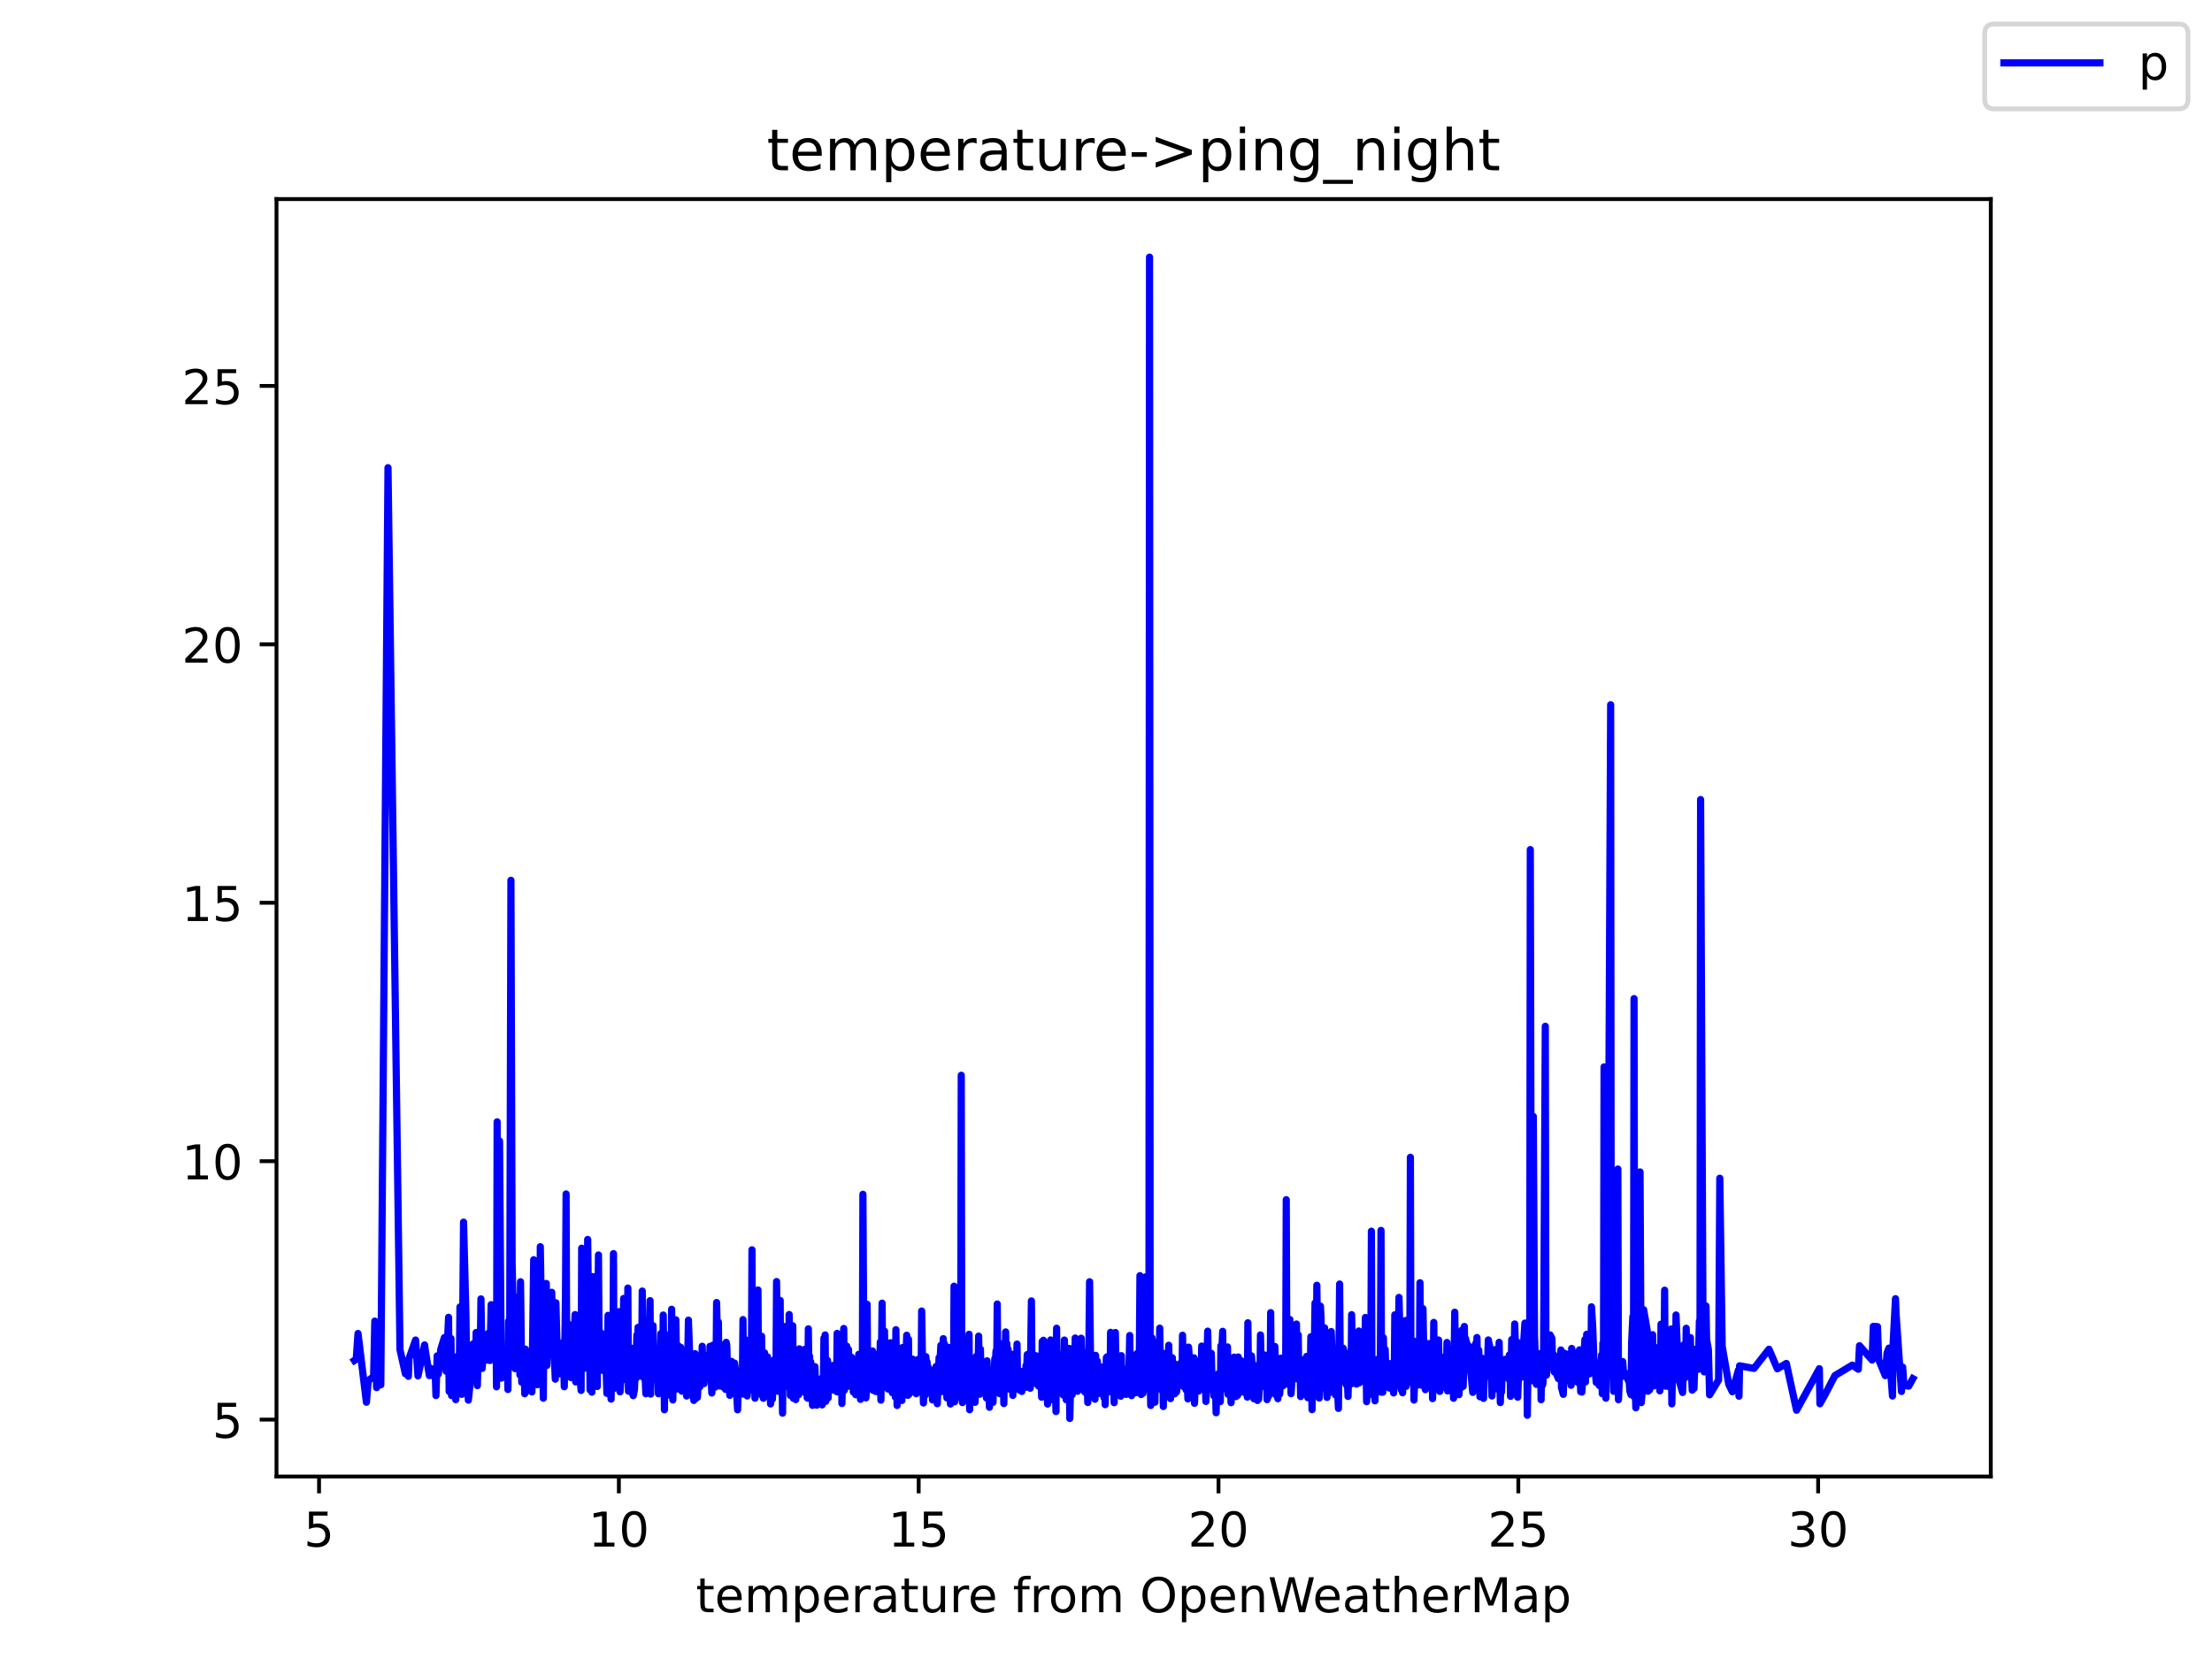 <?xml version="1.0" encoding="utf-8" standalone="no"?>
<!DOCTYPE svg PUBLIC "-//W3C//DTD SVG 1.1//EN"
  "http://www.w3.org/Graphics/SVG/1.1/DTD/svg11.dtd">
<!-- Created with matplotlib (https://matplotlib.org/) -->
<svg height="345.6pt" version="1.1" viewBox="0 0 460.8 345.6" width="460.8pt" xmlns="http://www.w3.org/2000/svg" xmlns:xlink="http://www.w3.org/1999/xlink">
 <defs>
  <style type="text/css">*{stroke-linecap:butt;stroke-linejoin:round;}</style>
 </defs>
 <g id="figure_1">
  <g id="patch_1">
   <path d="M 0 345.6 
L 460.8 345.6 
L 460.8 0 
L 0 0 
z
" style="fill:#ffffff;"/>
  </g>
  <g id="axes_1">
   <g id="patch_2">
    <path d="M 57.6 307.584 
L 414.72 307.584 
L 414.72 41.472 
L 57.6 41.472 
z
" style="fill:#ffffff;"/>
   </g>
   <g id="matplotlib.axis_1">
    <g id="xtick_1">
     <g id="line2d_1">
      <defs>
       <path d="M 0 0 
L 0 3.5 
" id="m937e141718" style="stroke:#000000;stroke-width:0.8;"/>
      </defs>
      <g>
       <use style="stroke:#000000;stroke-width:0.8;" x="66.463" xlink:href="#m937e141718" y="307.584"/>
      </g>
     </g>
     <g id="text_1">
      <!-- 5 -->
      <g transform="translate(63.281 322.182)scale(0.1 -0.1)">
       <defs>
        <path d="M 10.797 72.906 
L 49.516 72.906 
L 49.516 64.594 
L 19.828 64.594 
L 19.828 46.734 
Q 21.969 47.469 24.109 47.828 
Q 26.266 48.188 28.422 48.188 
Q 40.625 48.188 47.75 41.5 
Q 54.891 34.812 54.891 23.391 
Q 54.891 11.625 47.562 5.094 
Q 40.234 -1.422 26.906 -1.422 
Q 22.312 -1.422 17.547 -0.641 
Q 12.797 0.141 7.719 1.703 
L 7.719 11.625 
Q 12.109 9.234 16.797 8.062 
Q 21.484 6.891 26.703 6.891 
Q 35.156 6.891 40.078 11.328 
Q 45.016 15.766 45.016 23.391 
Q 45.016 31 40.078 35.438 
Q 35.156 39.891 26.703 39.891 
Q 22.75 39.891 18.812 39.016 
Q 14.891 38.141 10.797 36.281 
z
" id="DejaVuSans-53"/>
       </defs>
       <use xlink:href="#DejaVuSans-53"/>
      </g>
     </g>
    </g>
    <g id="xtick_2">
     <g id="line2d_2">
      <g>
       <use style="stroke:#000000;stroke-width:0.8;" x="128.92" xlink:href="#m937e141718" y="307.584"/>
      </g>
     </g>
     <g id="text_2">
      <!-- 10 -->
      <g transform="translate(122.558 322.182)scale(0.1 -0.1)">
       <defs>
        <path d="M 12.406 8.297 
L 28.516 8.297 
L 28.516 63.922 
L 10.984 60.406 
L 10.984 69.391 
L 28.422 72.906 
L 38.281 72.906 
L 38.281 8.297 
L 54.391 8.297 
L 54.391 0 
L 12.406 0 
z
" id="DejaVuSans-49"/>
        <path d="M 31.781 66.406 
Q 24.172 66.406 20.328 58.906 
Q 16.5 51.422 16.5 36.375 
Q 16.5 21.391 20.328 13.891 
Q 24.172 6.391 31.781 6.391 
Q 39.453 6.391 43.281 13.891 
Q 47.125 21.391 47.125 36.375 
Q 47.125 51.422 43.281 58.906 
Q 39.453 66.406 31.781 66.406 
z
M 31.781 74.219 
Q 44.047 74.219 50.516 64.516 
Q 56.984 54.828 56.984 36.375 
Q 56.984 17.969 50.516 8.266 
Q 44.047 -1.422 31.781 -1.422 
Q 19.531 -1.422 13.062 8.266 
Q 6.594 17.969 6.594 36.375 
Q 6.594 54.828 13.062 64.516 
Q 19.531 74.219 31.781 74.219 
z
" id="DejaVuSans-48"/>
       </defs>
       <use xlink:href="#DejaVuSans-49"/>
       <use x="63.623" xlink:href="#DejaVuSans-48"/>
      </g>
     </g>
    </g>
    <g id="xtick_3">
     <g id="line2d_3">
      <g>
       <use style="stroke:#000000;stroke-width:0.8;" x="191.378" xlink:href="#m937e141718" y="307.584"/>
      </g>
     </g>
     <g id="text_3">
      <!-- 15 -->
      <g transform="translate(185.015 322.182)scale(0.1 -0.1)">
       <use xlink:href="#DejaVuSans-49"/>
       <use x="63.623" xlink:href="#DejaVuSans-53"/>
      </g>
     </g>
    </g>
    <g id="xtick_4">
     <g id="line2d_4">
      <g>
       <use style="stroke:#000000;stroke-width:0.8;" x="253.835" xlink:href="#m937e141718" y="307.584"/>
      </g>
     </g>
     <g id="text_4">
      <!-- 20 -->
      <g transform="translate(247.473 322.182)scale(0.1 -0.1)">
       <defs>
        <path d="M 19.188 8.297 
L 53.609 8.297 
L 53.609 0 
L 7.328 0 
L 7.328 8.297 
Q 12.938 14.109 22.625 23.891 
Q 32.328 33.688 34.812 36.531 
Q 39.547 41.844 41.422 45.531 
Q 43.312 49.219 43.312 52.781 
Q 43.312 58.594 39.234 62.25 
Q 35.156 65.922 28.609 65.922 
Q 23.969 65.922 18.812 64.312 
Q 13.672 62.703 7.812 59.422 
L 7.812 69.391 
Q 13.766 71.781 18.938 73 
Q 24.125 74.219 28.422 74.219 
Q 39.75 74.219 46.484 68.547 
Q 53.219 62.891 53.219 53.422 
Q 53.219 48.922 51.531 44.891 
Q 49.859 40.875 45.406 35.406 
Q 44.188 33.984 37.641 27.219 
Q 31.109 20.453 19.188 8.297 
z
" id="DejaVuSans-50"/>
       </defs>
       <use xlink:href="#DejaVuSans-50"/>
       <use x="63.623" xlink:href="#DejaVuSans-48"/>
      </g>
     </g>
    </g>
    <g id="xtick_5">
     <g id="line2d_5">
      <g>
       <use style="stroke:#000000;stroke-width:0.8;" x="316.293" xlink:href="#m937e141718" y="307.584"/>
      </g>
     </g>
     <g id="text_5">
      <!-- 25 -->
      <g transform="translate(309.931 322.182)scale(0.1 -0.1)">
       <use xlink:href="#DejaVuSans-50"/>
       <use x="63.623" xlink:href="#DejaVuSans-53"/>
      </g>
     </g>
    </g>
    <g id="xtick_6">
     <g id="line2d_6">
      <g>
       <use style="stroke:#000000;stroke-width:0.8;" x="378.751" xlink:href="#m937e141718" y="307.584"/>
      </g>
     </g>
     <g id="text_6">
      <!-- 30 -->
      <g transform="translate(372.388 322.182)scale(0.1 -0.1)">
       <defs>
        <path d="M 40.578 39.312 
Q 47.656 37.797 51.625 33 
Q 55.609 28.219 55.609 21.188 
Q 55.609 10.406 48.188 4.484 
Q 40.766 -1.422 27.094 -1.422 
Q 22.516 -1.422 17.656 -0.516 
Q 12.797 0.391 7.625 2.203 
L 7.625 11.719 
Q 11.719 9.328 16.594 8.109 
Q 21.484 6.891 26.812 6.891 
Q 36.078 6.891 40.938 10.547 
Q 45.797 14.203 45.797 21.188 
Q 45.797 27.641 41.281 31.266 
Q 36.766 34.906 28.719 34.906 
L 20.219 34.906 
L 20.219 43.016 
L 29.109 43.016 
Q 36.375 43.016 40.234 45.922 
Q 44.094 48.828 44.094 54.297 
Q 44.094 59.906 40.109 62.906 
Q 36.141 65.922 28.719 65.922 
Q 24.656 65.922 20.016 65.031 
Q 15.375 64.156 9.812 62.312 
L 9.812 71.094 
Q 15.438 72.656 20.344 73.438 
Q 25.25 74.219 29.594 74.219 
Q 40.828 74.219 47.359 69.109 
Q 53.906 64.016 53.906 55.328 
Q 53.906 49.266 50.438 45.094 
Q 46.969 40.922 40.578 39.312 
z
" id="DejaVuSans-51"/>
       </defs>
       <use xlink:href="#DejaVuSans-51"/>
       <use x="63.623" xlink:href="#DejaVuSans-48"/>
      </g>
     </g>
    </g>
    <g id="text_7">
     <!-- temperature from OpenWeatherMap -->
     <g transform="translate(144.964 335.861)scale(0.1 -0.1)">
      <defs>
       <path d="M 18.312 70.219 
L 18.312 54.688 
L 36.812 54.688 
L 36.812 47.703 
L 18.312 47.703 
L 18.312 18.016 
Q 18.312 11.328 20.141 9.422 
Q 21.969 7.516 27.594 7.516 
L 36.812 7.516 
L 36.812 0 
L 27.594 0 
Q 17.188 0 13.234 3.875 
Q 9.281 7.766 9.281 18.016 
L 9.281 47.703 
L 2.688 47.703 
L 2.688 54.688 
L 9.281 54.688 
L 9.281 70.219 
z
" id="DejaVuSans-116"/>
       <path d="M 56.203 29.594 
L 56.203 25.203 
L 14.891 25.203 
Q 15.484 15.922 20.484 11.062 
Q 25.484 6.203 34.422 6.203 
Q 39.594 6.203 44.453 7.469 
Q 49.312 8.734 54.109 11.281 
L 54.109 2.781 
Q 49.266 0.734 44.188 -0.344 
Q 39.109 -1.422 33.891 -1.422 
Q 20.797 -1.422 13.156 6.188 
Q 5.516 13.812 5.516 26.812 
Q 5.516 40.234 12.766 48.109 
Q 20.016 56 32.328 56 
Q 43.359 56 49.781 48.891 
Q 56.203 41.797 56.203 29.594 
z
M 47.219 32.234 
Q 47.125 39.594 43.094 43.984 
Q 39.062 48.391 32.422 48.391 
Q 24.906 48.391 20.391 44.141 
Q 15.875 39.891 15.188 32.172 
z
" id="DejaVuSans-101"/>
       <path d="M 52 44.188 
Q 55.375 50.25 60.062 53.125 
Q 64.75 56 71.094 56 
Q 79.641 56 84.281 50.016 
Q 88.922 44.047 88.922 33.016 
L 88.922 0 
L 79.891 0 
L 79.891 32.719 
Q 79.891 40.578 77.094 44.375 
Q 74.312 48.188 68.609 48.188 
Q 61.625 48.188 57.562 43.547 
Q 53.516 38.922 53.516 30.906 
L 53.516 0 
L 44.484 0 
L 44.484 32.719 
Q 44.484 40.625 41.703 44.406 
Q 38.922 48.188 33.109 48.188 
Q 26.219 48.188 22.156 43.531 
Q 18.109 38.875 18.109 30.906 
L 18.109 0 
L 9.078 0 
L 9.078 54.688 
L 18.109 54.688 
L 18.109 46.188 
Q 21.188 51.219 25.484 53.609 
Q 29.781 56 35.688 56 
Q 41.656 56 45.828 52.969 
Q 50 49.953 52 44.188 
z
" id="DejaVuSans-109"/>
       <path d="M 18.109 8.203 
L 18.109 -20.797 
L 9.078 -20.797 
L 9.078 54.688 
L 18.109 54.688 
L 18.109 46.391 
Q 20.953 51.266 25.266 53.625 
Q 29.594 56 35.594 56 
Q 45.562 56 51.781 48.094 
Q 58.016 40.188 58.016 27.297 
Q 58.016 14.406 51.781 6.484 
Q 45.562 -1.422 35.594 -1.422 
Q 29.594 -1.422 25.266 0.953 
Q 20.953 3.328 18.109 8.203 
z
M 48.688 27.297 
Q 48.688 37.203 44.609 42.844 
Q 40.531 48.484 33.406 48.484 
Q 26.266 48.484 22.188 42.844 
Q 18.109 37.203 18.109 27.297 
Q 18.109 17.391 22.188 11.75 
Q 26.266 6.109 33.406 6.109 
Q 40.531 6.109 44.609 11.75 
Q 48.688 17.391 48.688 27.297 
z
" id="DejaVuSans-112"/>
       <path d="M 41.109 46.297 
Q 39.594 47.172 37.812 47.578 
Q 36.031 48 33.891 48 
Q 26.266 48 22.188 43.047 
Q 18.109 38.094 18.109 28.812 
L 18.109 0 
L 9.078 0 
L 9.078 54.688 
L 18.109 54.688 
L 18.109 46.188 
Q 20.953 51.172 25.484 53.578 
Q 30.031 56 36.531 56 
Q 37.453 56 38.578 55.875 
Q 39.703 55.766 41.062 55.516 
z
" id="DejaVuSans-114"/>
       <path d="M 34.281 27.484 
Q 23.391 27.484 19.188 25 
Q 14.984 22.516 14.984 16.5 
Q 14.984 11.719 18.141 8.906 
Q 21.297 6.109 26.703 6.109 
Q 34.188 6.109 38.703 11.406 
Q 43.219 16.703 43.219 25.484 
L 43.219 27.484 
z
M 52.203 31.203 
L 52.203 0 
L 43.219 0 
L 43.219 8.297 
Q 40.141 3.328 35.547 0.953 
Q 30.953 -1.422 24.312 -1.422 
Q 15.922 -1.422 10.953 3.297 
Q 6 8.016 6 15.922 
Q 6 25.141 12.172 29.828 
Q 18.359 34.516 30.609 34.516 
L 43.219 34.516 
L 43.219 35.406 
Q 43.219 41.609 39.141 45 
Q 35.062 48.391 27.688 48.391 
Q 23 48.391 18.547 47.266 
Q 14.109 46.141 10.016 43.891 
L 10.016 52.203 
Q 14.938 54.109 19.578 55.047 
Q 24.219 56 28.609 56 
Q 40.484 56 46.344 49.844 
Q 52.203 43.703 52.203 31.203 
z
" id="DejaVuSans-97"/>
       <path d="M 8.5 21.578 
L 8.5 54.688 
L 17.484 54.688 
L 17.484 21.922 
Q 17.484 14.156 20.5 10.266 
Q 23.531 6.391 29.594 6.391 
Q 36.859 6.391 41.078 11.031 
Q 45.312 15.672 45.312 23.688 
L 45.312 54.688 
L 54.297 54.688 
L 54.297 0 
L 45.312 0 
L 45.312 8.406 
Q 42.047 3.422 37.719 1 
Q 33.406 -1.422 27.688 -1.422 
Q 18.266 -1.422 13.375 4.438 
Q 8.5 10.297 8.5 21.578 
z
M 31.109 56 
z
" id="DejaVuSans-117"/>
       <path id="DejaVuSans-32"/>
       <path d="M 37.109 75.984 
L 37.109 68.5 
L 28.516 68.5 
Q 23.688 68.5 21.797 66.547 
Q 19.922 64.594 19.922 59.516 
L 19.922 54.688 
L 34.719 54.688 
L 34.719 47.703 
L 19.922 47.703 
L 19.922 0 
L 10.891 0 
L 10.891 47.703 
L 2.297 47.703 
L 2.297 54.688 
L 10.891 54.688 
L 10.891 58.5 
Q 10.891 67.625 15.141 71.797 
Q 19.391 75.984 28.609 75.984 
z
" id="DejaVuSans-102"/>
       <path d="M 30.609 48.391 
Q 23.391 48.391 19.188 42.75 
Q 14.984 37.109 14.984 27.297 
Q 14.984 17.484 19.156 11.844 
Q 23.344 6.203 30.609 6.203 
Q 37.797 6.203 41.984 11.859 
Q 46.188 17.531 46.188 27.297 
Q 46.188 37.016 41.984 42.703 
Q 37.797 48.391 30.609 48.391 
z
M 30.609 56 
Q 42.328 56 49.016 48.375 
Q 55.719 40.766 55.719 27.297 
Q 55.719 13.875 49.016 6.219 
Q 42.328 -1.422 30.609 -1.422 
Q 18.844 -1.422 12.172 6.219 
Q 5.516 13.875 5.516 27.297 
Q 5.516 40.766 12.172 48.375 
Q 18.844 56 30.609 56 
z
" id="DejaVuSans-111"/>
       <path d="M 39.406 66.219 
Q 28.656 66.219 22.328 58.203 
Q 16.016 50.203 16.016 36.375 
Q 16.016 22.609 22.328 14.594 
Q 28.656 6.594 39.406 6.594 
Q 50.141 6.594 56.422 14.594 
Q 62.703 22.609 62.703 36.375 
Q 62.703 50.203 56.422 58.203 
Q 50.141 66.219 39.406 66.219 
z
M 39.406 74.219 
Q 54.734 74.219 63.906 63.938 
Q 73.094 53.656 73.094 36.375 
Q 73.094 19.141 63.906 8.859 
Q 54.734 -1.422 39.406 -1.422 
Q 24.031 -1.422 14.812 8.828 
Q 5.609 19.094 5.609 36.375 
Q 5.609 53.656 14.812 63.938 
Q 24.031 74.219 39.406 74.219 
z
" id="DejaVuSans-79"/>
       <path d="M 54.891 33.016 
L 54.891 0 
L 45.906 0 
L 45.906 32.719 
Q 45.906 40.484 42.875 44.328 
Q 39.844 48.188 33.797 48.188 
Q 26.516 48.188 22.312 43.547 
Q 18.109 38.922 18.109 30.906 
L 18.109 0 
L 9.078 0 
L 9.078 54.688 
L 18.109 54.688 
L 18.109 46.188 
Q 21.344 51.125 25.703 53.562 
Q 30.078 56 35.797 56 
Q 45.219 56 50.047 50.172 
Q 54.891 44.344 54.891 33.016 
z
" id="DejaVuSans-110"/>
       <path d="M 3.328 72.906 
L 13.281 72.906 
L 28.609 11.281 
L 43.891 72.906 
L 54.984 72.906 
L 70.312 11.281 
L 85.594 72.906 
L 95.609 72.906 
L 77.297 0 
L 64.891 0 
L 49.516 63.281 
L 33.984 0 
L 21.578 0 
z
" id="DejaVuSans-87"/>
       <path d="M 54.891 33.016 
L 54.891 0 
L 45.906 0 
L 45.906 32.719 
Q 45.906 40.484 42.875 44.328 
Q 39.844 48.188 33.797 48.188 
Q 26.516 48.188 22.312 43.547 
Q 18.109 38.922 18.109 30.906 
L 18.109 0 
L 9.078 0 
L 9.078 75.984 
L 18.109 75.984 
L 18.109 46.188 
Q 21.344 51.125 25.703 53.562 
Q 30.078 56 35.797 56 
Q 45.219 56 50.047 50.172 
Q 54.891 44.344 54.891 33.016 
z
" id="DejaVuSans-104"/>
       <path d="M 9.812 72.906 
L 24.516 72.906 
L 43.109 23.297 
L 61.812 72.906 
L 76.516 72.906 
L 76.516 0 
L 66.891 0 
L 66.891 64.016 
L 48.094 14.016 
L 38.188 14.016 
L 19.391 64.016 
L 19.391 0 
L 9.812 0 
z
" id="DejaVuSans-77"/>
      </defs>
      <use xlink:href="#DejaVuSans-116"/>
      <use x="39.209" xlink:href="#DejaVuSans-101"/>
      <use x="100.732" xlink:href="#DejaVuSans-109"/>
      <use x="198.145" xlink:href="#DejaVuSans-112"/>
      <use x="261.621" xlink:href="#DejaVuSans-101"/>
      <use x="323.145" xlink:href="#DejaVuSans-114"/>
      <use x="364.258" xlink:href="#DejaVuSans-97"/>
      <use x="425.537" xlink:href="#DejaVuSans-116"/>
      <use x="464.746" xlink:href="#DejaVuSans-117"/>
      <use x="528.125" xlink:href="#DejaVuSans-114"/>
      <use x="566.988" xlink:href="#DejaVuSans-101"/>
      <use x="628.512" xlink:href="#DejaVuSans-32"/>
      <use x="660.299" xlink:href="#DejaVuSans-102"/>
      <use x="695.504" xlink:href="#DejaVuSans-114"/>
      <use x="734.367" xlink:href="#DejaVuSans-111"/>
      <use x="795.549" xlink:href="#DejaVuSans-109"/>
      <use x="892.961" xlink:href="#DejaVuSans-32"/>
      <use x="924.748" xlink:href="#DejaVuSans-79"/>
      <use x="1003.459" xlink:href="#DejaVuSans-112"/>
      <use x="1066.936" xlink:href="#DejaVuSans-101"/>
      <use x="1128.459" xlink:href="#DejaVuSans-110"/>
      <use x="1191.838" xlink:href="#DejaVuSans-87"/>
      <use x="1284.84" xlink:href="#DejaVuSans-101"/>
      <use x="1346.363" xlink:href="#DejaVuSans-97"/>
      <use x="1407.643" xlink:href="#DejaVuSans-116"/>
      <use x="1446.852" xlink:href="#DejaVuSans-104"/>
      <use x="1510.23" xlink:href="#DejaVuSans-101"/>
      <use x="1571.754" xlink:href="#DejaVuSans-114"/>
      <use x="1612.867" xlink:href="#DejaVuSans-77"/>
      <use x="1699.146" xlink:href="#DejaVuSans-97"/>
      <use x="1760.426" xlink:href="#DejaVuSans-112"/>
     </g>
    </g>
   </g>
   <g id="matplotlib.axis_2">
    <g id="ytick_1">
     <g id="line2d_7">
      <defs>
       <path d="M 0 0 
L -3.5 0 
" id="m25d6a55fd4" style="stroke:#000000;stroke-width:0.8;"/>
      </defs>
      <g>
       <use style="stroke:#000000;stroke-width:0.8;" x="57.6" xlink:href="#m25d6a55fd4" y="295.725"/>
      </g>
     </g>
     <g id="text_8">
      <!-- 5 -->
      <g transform="translate(44.237 299.524)scale(0.1 -0.1)">
       <use xlink:href="#DejaVuSans-53"/>
      </g>
     </g>
    </g>
    <g id="ytick_2">
     <g id="line2d_8">
      <g>
       <use style="stroke:#000000;stroke-width:0.8;" x="57.6" xlink:href="#m25d6a55fd4" y="241.893"/>
      </g>
     </g>
     <g id="text_9">
      <!-- 10 -->
      <g transform="translate(37.875 245.692)scale(0.1 -0.1)">
       <use xlink:href="#DejaVuSans-49"/>
       <use x="63.623" xlink:href="#DejaVuSans-48"/>
      </g>
     </g>
    </g>
    <g id="ytick_3">
     <g id="line2d_9">
      <g>
       <use style="stroke:#000000;stroke-width:0.8;" x="57.6" xlink:href="#m25d6a55fd4" y="188.061"/>
      </g>
     </g>
     <g id="text_10">
      <!-- 15 -->
      <g transform="translate(37.875 191.861)scale(0.1 -0.1)">
       <use xlink:href="#DejaVuSans-49"/>
       <use x="63.623" xlink:href="#DejaVuSans-53"/>
      </g>
     </g>
    </g>
    <g id="ytick_4">
     <g id="line2d_10">
      <g>
       <use style="stroke:#000000;stroke-width:0.8;" x="57.6" xlink:href="#m25d6a55fd4" y="134.23"/>
      </g>
     </g>
     <g id="text_11">
      <!-- 20 -->
      <g transform="translate(37.875 138.029)scale(0.1 -0.1)">
       <use xlink:href="#DejaVuSans-50"/>
       <use x="63.623" xlink:href="#DejaVuSans-48"/>
      </g>
     </g>
    </g>
    <g id="ytick_5">
     <g id="line2d_11">
      <g>
       <use style="stroke:#000000;stroke-width:0.8;" x="57.6" xlink:href="#m25d6a55fd4" y="80.398"/>
      </g>
     </g>
     <g id="text_12">
      <!-- 25 -->
      <g transform="translate(37.875 84.197)scale(0.1 -0.1)">
       <use xlink:href="#DejaVuSans-50"/>
       <use x="63.623" xlink:href="#DejaVuSans-53"/>
      </g>
     </g>
    </g>
   </g>
   <g id="line2d_12">
    <path clip-path="url(#p0ee9d6e8ad)" d="M 73.833 283.408 
L 74.207 283.161 
L 74.582 277.788 
L 76.331 292.118 
L 76.706 287.629 
L 77.83 286.767 
L 78.08 275.215 
L 78.205 285.551 
L 78.33 283.99 
L 78.455 289.071 
L 79.204 285.346 
L 79.329 288.49 
L 80.828 97.43 
L 83.326 281.18 
L 84.451 286.186 
L 84.575 284.496 
L 85.075 286.713 
L 85.2 283.021 
L 86.574 279.155 
L 87.074 286.627 
L 88.448 280.167 
L 88.573 281.136 
L 89.447 286.563 
L 89.697 285.034 
L 89.947 286.412 
L 90.696 286.929 
L 90.821 290.719 
L 91.071 282.45 
L 91.321 286.24 
L 91.821 281.093 
L 92.57 278.649 
L 92.695 283.107 
L 92.945 285.658 
L 93.444 274.418 
L 93.569 289.868 
L 93.944 278.832 
L 94.069 290.729 
L 94.444 287.812 
L 94.818 282.676 
L 94.943 291.569 
L 95.193 285.389 
L 95.443 284.14 
L 95.693 284.959 
L 95.818 272.254 
L 95.943 285.615 
L 96.068 281.363 
L 96.193 290.471 
L 96.317 282.741 
L 96.567 254.597 
L 97.067 274.052 
L 97.192 284.043 
L 97.567 291.677 
L 98.316 284.528 
L 98.566 279.931 
L 98.691 282.525 
L 99.066 284.98 
L 99.191 277.584 
L 99.44 288.651 
L 99.565 284.097 
L 99.815 282.773 
L 100.065 280.49 
L 100.19 270.585 
L 100.44 285.077 
L 100.939 279.134 
L 101.314 283.182 
L 101.564 283.333 
L 101.689 277.777 
L 101.939 278.1 
L 102.064 283.419 
L 102.313 271.78 
L 103.313 276.152 
L 103.438 288.899 
L 103.563 233.7 
L 103.687 280.63 
L 104.062 237.694 
L 104.437 287.09 
L 104.687 282.03 
L 104.937 282.525 
L 105.686 283.257 
L 105.811 289.459 
L 105.936 275.226 
L 106.061 277.368 
L 106.186 276.593 
L 106.436 183.378 
L 106.685 263.243 
L 107.06 278.865 
L 107.185 270.101 
L 107.31 285.109 
L 107.685 273.783 
L 107.81 283.86 
L 107.935 274.063 
L 108.184 279.435 
L 108.309 286.412 
L 108.434 267.011 
L 108.684 287.952 
L 108.934 287.962 
L 109.184 281.632 
L 109.309 290.342 
L 109.434 281.04 
L 109.558 289.47 
L 109.683 281.675 
L 109.933 285.066 
L 110.058 289.696 
L 110.183 288.242 
L 110.308 289.157 
L 110.433 285.314 
L 110.808 289.965 
L 111.182 262.425 
L 111.682 284.356 
L 111.807 280.394 
L 111.932 288.468 
L 112.057 279.511 
L 112.182 280.189 
L 112.432 286.089 
L 112.556 259.711 
L 112.681 267.495 
L 112.806 285.389 
L 112.931 274.612 
L 113.181 291.278 
L 113.306 274.095 
L 113.431 275.312 
L 113.556 284.323 
L 113.681 282.558 
L 113.806 267.377 
L 113.93 284.442 
L 114.18 273.212 
L 114.68 282.127 
L 114.93 269.207 
L 115.18 280.178 
L 115.305 278.972 
L 115.679 287.306 
L 115.804 271.393 
L 116.054 280.684 
L 116.429 281.126 
L 116.554 286.186 
L 116.928 285.831 
L 117.178 285.432 
L 117.303 279.629 
L 117.553 288.877 
L 117.803 269.616 
L 117.928 248.719 
L 118.053 282.224 
L 118.303 275.721 
L 118.677 284.237 
L 118.802 282.934 
L 118.927 286.972 
L 119.052 282.676 
L 119.302 285.411 
L 119.802 273.848 
L 119.926 287.876 
L 120.176 275.172 
L 120.426 281.718 
L 121.051 289.653 
L 121.176 260.024 
L 121.425 282.288 
L 121.675 263.566 
L 121.8 281.653 
L 121.925 280.749 
L 122.05 285.002 
L 122.3 280.695 
L 122.425 258.204 
L 122.675 279.069 
L 122.799 276.658 
L 122.924 289.534 
L 123.049 287.187 
L 123.299 290.019 
L 123.424 283.3 
L 123.549 265.945 
L 123.674 280.846 
L 123.799 274.483 
L 124.049 279.177 
L 124.423 288.834 
L 124.673 261.434 
L 124.798 279.769 
L 124.923 277.314 
L 125.298 278.369 
L 125.423 277.853 
L 125.673 285.518 
L 125.797 282.504 
L 126.047 283.731 
L 126.172 281.319 
L 126.422 290.266 
L 126.672 274.009 
L 127.047 288.867 
L 127.172 289.459 
L 127.296 291.461 
L 127.421 284.42 
L 127.546 288.964 
L 127.671 284.679 
L 127.796 261.154 
L 127.921 289.244 
L 128.046 282.999 
L 128.296 283.43 
L 128.546 287.941 
L 128.67 287.015 
L 128.795 287.629 
L 128.92 273.245 
L 129.17 289.943 
L 129.295 288.081 
L 129.42 281.05 
L 129.545 281.772 
L 129.67 285.884 
L 129.92 270.489 
L 130.045 287.359 
L 130.294 281.33 
L 130.544 287.413 
L 130.669 285.26 
L 130.794 268.324 
L 130.919 289.814 
L 131.294 284.226 
L 131.419 289.394 
L 131.544 287.478 
L 131.668 290.202 
L 131.793 280.878 
L 131.918 290.74 
L 132.168 289.47 
L 132.293 285.884 
L 132.418 287.241 
L 132.668 278.111 
L 132.793 282.719 
L 132.918 276.518 
L 133.167 286.681 
L 133.292 285.755 
L 133.417 276.83 
L 133.542 284.592 
L 133.667 284.129 
L 133.792 268.949 
L 133.917 284.851 
L 134.042 274.838 
L 134.167 287.101 
L 134.292 287.198 
L 134.417 287.456 
L 134.542 290.342 
L 134.791 286.089 
L 134.916 287.747 
L 135.041 287.446 
L 135.166 283.946 
L 135.416 270.951 
L 135.541 290.417 
L 135.791 276.873 
L 135.916 282.461 
L 136.04 276.152 
L 136.165 286.53 
L 136.415 285.077 
L 136.665 287.359 
L 136.79 281.04 
L 137.04 285.12 
L 137.165 290.342 
L 137.415 287.456 
L 137.664 277.831 
L 137.789 288.113 
L 137.914 288.253 
L 138.039 289.06 
L 138.164 273.945 
L 138.414 293.679 
L 138.539 277.928 
L 138.914 288.931 
L 139.038 283.333 
L 139.163 283.225 
L 139.413 290.611 
L 139.538 285.938 
L 139.663 289.136 
L 139.788 289.147 
L 139.913 272.749 
L 140.163 291.634 
L 140.288 281.061 
L 140.413 288.371 
L 140.537 288.145 
L 140.662 288.63 
L 140.787 274.935 
L 141.037 289.351 
L 141.162 289.071 
L 141.287 280.34 
L 141.412 288.135 
L 141.787 280.663 
L 141.911 283.01 
L 142.036 289.803 
L 142.161 289.674 
L 142.286 288.038 
L 142.411 282.03 
L 142.536 287.263 
L 142.661 283.634 
L 143.036 290.815 
L 143.161 288.921 
L 143.41 275.01 
L 143.66 282.084 
L 143.785 283.096 
L 143.91 285.077 
L 144.035 285.034 
L 144.16 290.772 
L 144.285 289.61 
L 144.41 284.571 
L 144.535 291.731 
L 144.785 281.998 
L 144.909 291.364 
L 145.034 286.369 
L 145.284 291.106 
L 145.534 286.8 
L 145.659 286.326 
L 145.784 288.91 
L 145.909 283.397 
L 146.034 286.466 
L 146.159 286.778 
L 146.284 280.447 
L 146.408 284.173 
L 146.533 284.119 
L 146.658 288.231 
L 146.783 286.175 
L 146.908 287.058 
L 147.033 282.881 
L 147.283 282.364 
L 147.533 285.238 
L 147.783 286.681 
L 147.907 280.458 
L 148.282 290.191 
L 148.407 287.219 
L 148.532 280.221 
L 148.782 285.744 
L 148.907 286.53 
L 149.032 288.953 
L 149.157 286.39 
L 149.281 271.339 
L 149.406 276.873 
L 149.656 275.42 
L 149.781 287.822 
L 149.906 281.018 
L 150.031 288.737 
L 150.156 287.306 
L 150.281 284.409 
L 150.406 288.759 
L 150.531 280.232 
L 150.656 288.931 
L 150.78 283.882 
L 150.905 284.162 
L 151.03 289.265 
L 151.155 289.448 
L 151.28 279.629 
L 151.405 280.275 
L 151.655 289.017 
L 151.78 284.086 
L 151.905 284.022 
L 152.03 290.675 
L 152.404 283.602 
L 152.529 287.876 
L 152.654 284.56 
L 152.904 289.965 
L 153.029 283.957 
L 153.154 284.883 
L 153.404 289.362 
L 153.654 293.69 
L 153.903 286.929 
L 154.028 289.588 
L 154.153 287.995 
L 154.278 289.007 
L 154.403 288.285 
L 154.528 286.1 
L 154.653 287.478 
L 154.778 274.892 
L 154.903 290.428 
L 155.153 285.949 
L 155.277 287.779 
L 155.402 279.155 
L 155.652 290.805 
L 155.902 287.123 
L 156.027 289.642 
L 156.152 289.039 
L 156.277 289.265 
L 156.402 287.908 
L 156.527 285.185 
L 156.651 260.357 
L 156.776 289.211 
L 157.026 280.641 
L 157.276 291.278 
L 157.526 284.011 
L 157.651 288.307 
L 157.776 282.945 
L 157.901 268.723 
L 158.026 290.32 
L 158.15 288.673 
L 158.275 280.167 
L 158.4 290.449 
L 158.65 278.359 
L 158.775 289.825 
L 158.9 285.701 
L 159.025 291.289 
L 159.15 282.041 
L 159.275 281.825 
L 159.4 288.716 
L 159.649 285.378 
L 159.774 289.534 
L 159.899 282.676 
L 160.149 289.136 
L 160.274 287.844 
L 160.399 288.845 
L 160.524 292.463 
L 160.774 287.865 
L 160.899 291.494 
L 161.273 283.279 
L 161.523 287.413 
L 161.648 287.284 
L 161.773 266.968 
L 162.023 289.157 
L 162.148 289.857 
L 162.523 270.898 
L 162.647 289.922 
L 162.772 285.96 
L 162.897 285.744 
L 163.022 294.39 
L 163.147 278.499 
L 163.272 285.744 
L 163.397 276.345 
L 163.647 285.055 
L 163.897 286.573 
L 164.021 288.813 
L 164.146 288.005 
L 164.271 285.701 
L 164.396 273.837 
L 164.646 290.686 
L 164.771 289.48 
L 164.896 283.344 
L 165.021 283.688 
L 165.146 276.184 
L 165.271 291.289 
L 165.396 285.368 
L 165.52 286.627 
L 165.645 285.938 
L 165.77 291.558 
L 166.02 285.755 
L 166.27 289.793 
L 166.395 290.525 
L 166.52 280.986 
L 166.77 285.734 
L 166.895 284.108 
L 167.019 288.468 
L 167.144 284.043 
L 167.269 284.291 
L 167.394 289.868 
L 167.644 281.093 
L 167.769 290.137 
L 168.019 283.559 
L 168.144 291.171 
L 168.269 291.268 
L 168.394 276.819 
L 168.518 287.521 
L 168.643 282.515 
L 168.768 286.853 
L 168.893 283.72 
L 169.268 292.764 
L 169.518 284.754 
L 169.643 289.674 
L 169.768 284.7 
L 169.892 288.662 
L 170.017 287.402 
L 170.142 292.732 
L 170.267 289.233 
L 170.392 290.266 
L 170.517 289.513 
L 170.642 289.61 
L 170.767 288.038 
L 170.892 288.048 
L 171.017 287.209 
L 171.142 288.705 
L 171.267 292.667 
L 171.516 289.771 
L 171.641 278.768 
L 171.766 290.18 
L 171.891 278.09 
L 172.016 291.935 
L 172.391 283.419 
L 172.516 291.214 
L 172.641 284.872 
L 172.766 284.894 
L 173.015 288.468 
L 173.14 286.283 
L 173.265 288.845 
L 173.39 284.463 
L 173.515 285.992 
L 173.64 289.567 
L 173.765 287.392 
L 173.89 288.059 
L 174.015 287.467 
L 174.14 286.143 
L 174.265 289.889 
L 174.389 277.767 
L 174.514 289.965 
L 174.639 284.797 
L 174.764 286.035 
L 174.889 279.855 
L 175.014 288.791 
L 175.264 279.608 
L 175.389 292.377 
L 175.764 276.744 
L 175.888 289.61 
L 176.263 286.154 
L 176.388 280.426 
L 176.513 288.834 
L 176.763 281.136 
L 176.888 286.853 
L 177.013 285.615 
L 177.262 286.617 
L 177.387 282.741 
L 177.637 286.692 
L 177.762 289.986 
L 178.137 284.819 
L 178.262 290.546 
L 178.387 286.186 
L 178.512 287.026 
L 178.637 284.732 
L 178.761 288.048 
L 178.886 282.138 
L 179.136 289.104 
L 179.261 291.515 
L 179.386 285.938 
L 179.511 286.186 
L 179.636 288.694 
L 179.761 248.794 
L 180.011 290.998 
L 180.26 283.57 
L 180.385 291.203 
L 180.51 289.534 
L 180.635 271.705 
L 180.76 288.425 
L 181.01 282.751 
L 181.26 288.964 
L 181.385 282.59 
L 181.51 289.308 
L 181.635 281.804 
L 181.759 281.438 
L 181.884 289.631 
L 182.009 286.638 
L 182.134 288.145 
L 182.259 282.127 
L 182.384 289.868 
L 182.509 283.591 
L 182.634 285.96 
L 182.759 286.207 
L 182.884 289.244 
L 183.009 288.899 
L 183.134 290.105 
L 183.383 279.586 
L 183.508 291.677 
L 183.758 271.468 
L 183.883 286.423 
L 184.008 286.864 
L 184.133 285.895 
L 184.258 277.293 
L 184.383 287.015 
L 184.508 288.048 
L 184.632 283.193 
L 184.757 287.392 
L 184.882 285.529 
L 185.007 289.362 
L 185.257 284.754 
L 185.382 283.171 
L 185.507 279.715 
L 185.632 280.717 
L 185.882 290.126 
L 186.007 283.785 
L 186.131 287.51 
L 186.381 285.142 
L 186.506 291.031 
L 186.631 277.002 
L 186.881 292.786 
L 187.131 283.268 
L 187.256 283.591 
L 187.506 281.481 
L 187.63 288.598 
L 187.755 284.571 
L 187.88 291.752 
L 188.005 280.717 
L 188.13 283.15 
L 188.255 289.75 
L 188.38 284.571 
L 188.505 286.8 
L 188.63 281.61 
L 188.755 282.902 
L 188.88 278.154 
L 189.129 290.675 
L 189.254 278.994 
L 189.379 290.449 
L 189.504 285.648 
L 189.754 290.029 
L 189.879 289.287 
L 190.004 289.351 
L 190.129 283.139 
L 190.379 287.521 
L 190.504 287.392 
L 190.628 284.915 
L 190.878 290.331 
L 191.253 283.193 
L 191.503 288.856 
L 191.628 284.065 
L 191.753 283.882 
L 191.878 287.219 
L 192.002 273.105 
L 192.252 288.275 
L 192.377 292.269 
L 192.502 287.844 
L 192.752 290.611 
L 192.877 282.611 
L 193.002 284.571 
L 193.127 283.742 
L 193.252 287.263 
L 193.377 284.808 
L 193.501 286.66 
L 193.626 285.217 
L 193.876 288.974 
L 194.126 285.777 
L 194.251 291.623 
L 194.376 291.214 
L 194.501 288.21 
L 194.626 289.48 
L 194.751 287.079 
L 194.876 288.468 
L 195 284.657 
L 195.25 292.42 
L 195.625 282.816 
L 195.75 284.872 
L 196 280.264 
L 196.125 289.577 
L 196.25 289.889 
L 196.499 278.865 
L 196.624 286.886 
L 196.749 279.952 
L 196.999 287.187 
L 197.124 284.205 
L 197.249 291.203 
L 197.499 287.446 
L 197.624 280.706 
L 197.749 290.729 
L 197.873 290.966 
L 197.998 292.484 
L 198.248 281.869 
L 198.498 287.553 
L 198.623 288.35 
L 198.748 267.937 
L 198.873 292.021 
L 199.248 285.648 
L 199.372 275.193 
L 199.497 290.988 
L 199.622 281.427 
L 199.747 290.826 
L 199.997 287.413 
L 200.122 287.941 
L 200.247 223.999 
L 200.372 290.869 
L 200.497 292.183 
L 200.747 281.933 
L 200.871 289.62 
L 201.121 279.188 
L 201.246 288.619 
L 201.371 287.682 
L 201.496 289.125 
L 201.621 284.528 
L 201.746 286.983 
L 201.871 277.95 
L 201.996 293.679 
L 202.246 285.271 
L 202.37 284.549 
L 202.62 291.429 
L 202.87 283.225 
L 202.995 283.817 
L 203.12 292.129 
L 203.37 282.568 
L 203.495 289.448 
L 203.62 285.906 
L 203.745 286.024 
L 203.869 278.337 
L 204.119 290.449 
L 204.244 281.061 
L 204.369 287.435 
L 204.494 285.077 
L 204.619 286.52 
L 204.744 289.599 
L 204.869 286.918 
L 204.994 287.758 
L 205.119 283.72 
L 205.243 284.657 
L 205.368 283.99 
L 205.493 291.225 
L 205.618 283.484 
L 205.743 288.77 
L 205.868 289.093 
L 205.993 286.746 
L 206.118 293.162 
L 206.243 288.264 
L 206.368 289.028 
L 206.493 288.404 
L 206.618 287.036 
L 206.742 291.795 
L 206.867 292.129 
L 206.992 285.475 
L 207.117 285.594 
L 207.242 283.021 
L 207.367 283.462 
L 207.492 281.406 
L 207.617 285.701 
L 207.742 271.651 
L 207.867 285.443 
L 207.992 285.271 
L 208.241 290.32 
L 208.491 285.648 
L 208.741 289.846 
L 208.866 279.909 
L 209.116 292.387 
L 209.241 284.7 
L 209.366 285.163 
L 209.491 277.465 
L 209.616 288.479 
L 209.74 279.877 
L 209.865 287.962 
L 209.99 281.061 
L 210.24 289.373 
L 210.365 284.657 
L 210.49 288.996 
L 210.74 282.105 
L 210.99 290.697 
L 211.115 285.142 
L 211.239 288.425 
L 211.364 283.774 
L 211.489 287.725 
L 211.614 283.731 
L 211.739 285.615 
L 211.864 279.995 
L 211.989 289.19 
L 212.114 286.649 
L 212.364 289.588 
L 212.489 288.199 
L 212.613 289.287 
L 212.738 288.608 
L 212.863 289.868 
L 212.988 285.669 
L 213.238 287.047 
L 213.488 286.81 
L 213.613 289.028 
L 213.738 284.485 
L 213.863 285.755 
L 213.988 282.181 
L 214.112 283.742 
L 214.237 282.913 
L 214.487 289.05 
L 214.612 289.2 
L 214.862 271.005 
L 214.987 286.444 
L 215.112 283.462 
L 215.487 288.167 
L 215.736 282.407 
L 215.861 285.906 
L 215.986 282.482 
L 216.111 287.908 
L 216.236 285.325 
L 216.361 288.748 
L 216.486 285.012 
L 216.611 286.487 
L 216.736 283.031 
L 216.986 291.063 
L 217.11 279.457 
L 217.235 285.594 
L 217.36 279.199 
L 217.485 286.735 
L 217.61 286.724 
L 217.86 288.63 
L 217.985 283.559 
L 218.235 292.495 
L 218.36 285.217 
L 218.485 285.927 
L 218.609 289.427 
L 218.734 287.241 
L 218.859 279.134 
L 218.984 291.591 
L 219.109 289.922 
L 219.234 290.126 
L 219.359 286.38 
L 219.484 288.49 
L 219.609 282.073 
L 219.734 289.836 
L 219.859 289.825 
L 219.983 294.056 
L 220.108 276.69 
L 220.233 287.876 
L 220.358 287.51 
L 220.483 285.777 
L 220.608 285.658 
L 220.733 282.213 
L 220.983 287.295 
L 221.108 287.004 
L 221.233 287.661 
L 221.358 283.376 
L 221.482 290.611 
L 221.607 288.425 
L 221.732 279.155 
L 221.857 288.942 
L 221.982 286.993 
L 222.107 291.601 
L 222.232 287.37 
L 222.357 288.565 
L 222.732 280.889 
L 222.857 295.488 
L 223.106 285.088 
L 223.231 282.633 
L 223.356 290.535 
L 223.481 285.551 
L 223.606 288.135 
L 223.731 286.961 
L 223.856 287.327 
L 223.981 278.736 
L 224.106 287.306 
L 224.231 286.961 
L 224.48 289.825 
L 224.605 285.68 
L 224.73 289.017 
L 224.855 287.37 
L 225.105 288.102 
L 225.23 278.779 
L 225.355 286.143 
L 225.48 282.321 
L 225.605 289.502 
L 225.73 281.729 
L 225.979 289.976 
L 226.104 290.051 
L 226.229 288.038 
L 226.354 288.996 
L 226.479 288.005 
L 226.604 292.172 
L 226.854 279.08 
L 226.979 267.011 
L 227.229 286.95 
L 227.353 284.808 
L 227.603 289.857 
L 227.853 283.71 
L 227.978 285.712 
L 228.103 291.483 
L 228.228 282.342 
L 228.353 286.121 
L 228.478 286.218 
L 228.603 283.559 
L 228.728 288.425 
L 228.852 288.802 
L 228.977 286.347 
L 229.102 290.288 
L 229.227 284.7 
L 229.477 289.351 
L 229.852 285.54 
L 229.977 291.149 
L 230.102 287.004 
L 230.227 292.624 
L 230.476 282.816 
L 230.601 282.655 
L 230.726 286.767 
L 230.851 286.907 
L 230.976 282.568 
L 231.226 289.922 
L 231.351 277.551 
L 231.601 285.034 
L 231.726 283.667 
L 231.85 284.625 
L 232.1 292.204 
L 232.225 278.208 
L 232.35 277.584 
L 232.6 290.277 
L 232.725 283.096 
L 232.85 286.617 
L 232.975 285.691 
L 233.1 288.296 
L 233.224 283.257 
L 233.474 290.858 
L 233.599 282.407 
L 233.724 290.514 
L 233.849 287.758 
L 233.974 288.135 
L 234.099 289.211 
L 234.224 288.974 
L 234.349 285.217 
L 234.599 290.482 
L 234.848 285.615 
L 234.973 285.551 
L 235.098 288.964 
L 235.348 278.208 
L 235.473 287.822 
L 235.598 287.478 
L 235.723 290.74 
L 235.973 285.734 
L 236.098 283.096 
L 236.347 288.985 
L 236.472 282.471 
L 236.597 290.148 
L 236.722 287.672 
L 236.847 281.976 
L 237.097 287.984 
L 237.347 282.332 
L 237.472 265.741 
L 237.721 290.514 
L 237.846 284.711 
L 237.971 284.862 
L 238.096 290.245 
L 238.221 289.577 
L 238.471 283.031 
L 238.596 266.01 
L 238.721 285.098 
L 238.971 280.092 
L 239.345 286.014 
L 239.47 53.568 
L 239.595 286.972 
L 239.72 292.786 
L 239.845 288.415 
L 239.97 278.692 
L 240.22 291.687 
L 240.345 283.903 
L 240.47 285.303 
L 240.594 292.118 
L 240.719 279.608 
L 240.844 281.438 
L 241.094 289.48 
L 241.219 285.357 
L 241.344 286.207 
L 241.469 286.132 
L 241.594 276.679 
L 241.719 286.38 
L 241.844 286.617 
L 241.969 282.698 
L 242.093 288.447 
L 242.218 284.183 
L 242.343 293.001 
L 242.468 281.955 
L 242.593 284.926 
L 242.718 283.591 
L 242.843 289.028 
L 242.968 285.152 
L 243.093 289.233 
L 243.218 286.95 
L 243.468 280.243 
L 243.592 286.089 
L 243.717 286.713 
L 243.842 291.354 
L 243.967 286.756 
L 244.092 287.123 
L 244.217 282.848 
L 244.467 290.406 
L 244.592 284.065 
L 244.717 290.352 
L 244.842 289.663 
L 244.967 284.582 
L 245.091 289.976 
L 245.216 288.931 
L 245.341 285.777 
L 245.591 288.339 
L 245.716 284.129 
L 245.966 287.489 
L 246.091 286.853 
L 246.216 288.587 
L 246.341 278.154 
L 246.59 288.877 
L 246.715 284.194 
L 246.84 288.318 
L 246.965 282.299 
L 247.09 289.545 
L 247.215 284.991 
L 247.465 291.429 
L 247.59 280.63 
L 247.715 282.127 
L 247.964 288.867 
L 248.089 285.389 
L 248.339 287.769 
L 248.464 286.067 
L 248.589 288.447 
L 248.714 282.859 
L 248.839 292.333 
L 249.089 284.313 
L 249.214 288.21 
L 249.339 283.591 
L 249.463 288.921 
L 249.588 286.52 
L 249.713 289.782 
L 249.963 288.576 
L 250.088 284.84 
L 250.213 287.295 
L 250.338 280.415 
L 250.588 283.096 
L 250.713 284.431 
L 250.838 287.176 
L 250.962 283.344 
L 251.212 291.946 
L 251.587 277.304 
L 251.837 289.427 
L 252.087 282.45 
L 252.212 285.755 
L 252.337 281.922 
L 252.461 286.541 
L 252.711 286.272 
L 252.836 290.751 
L 253.086 288.328 
L 253.211 288.931 
L 253.336 294.304 
L 253.461 290.234 
L 253.586 290.083 
L 253.711 291.709 
L 253.835 286.164 
L 253.96 286.304 
L 254.085 287.607 
L 254.21 291.989 
L 254.335 280.372 
L 254.46 282.504 
L 254.71 277.336 
L 254.835 288.727 
L 255.085 282.192 
L 255.21 289.34 
L 255.334 288.673 
L 255.459 282.03 
L 255.584 286.703 
L 255.709 280.587 
L 255.834 290.471 
L 255.959 288.285 
L 256.084 283.753 
L 256.459 292.204 
L 256.584 287.962 
L 256.709 290.169 
L 256.833 288.974 
L 256.958 282.891 
L 257.083 282.708 
L 257.208 287.704 
L 257.333 286.283 
L 257.458 290.934 
L 257.583 286.433 
L 257.833 290.654 
L 257.958 282.687 
L 258.208 288.511 
L 258.582 283.473 
L 258.707 288.07 
L 258.832 287.876 
L 258.957 286.132 
L 259.082 290.029 
L 259.207 285.152 
L 259.332 288.684 
L 259.457 288.587 
L 259.582 289.48 
L 259.707 287.682 
L 259.831 291.041 
L 259.956 275.559 
L 260.081 286.089 
L 260.206 282.256 
L 260.456 290.503 
L 260.706 282.45 
L 260.831 284.162 
L 260.956 289.588 
L 261.081 285.798 
L 261.205 291.386 
L 261.33 284.431 
L 261.455 288.264 
L 261.58 285.174 
L 261.705 288.027 
L 261.83 284.797 
L 261.955 291.741 
L 262.08 288.393 
L 262.205 291.483 
L 262.33 289.017 
L 262.455 289.071 
L 262.58 278.09 
L 262.829 288.877 
L 262.954 287.984 
L 263.079 283.064 
L 263.329 287.908 
L 263.454 282.278 
L 263.579 288.07 
L 263.829 284.237 
L 263.954 291.569 
L 264.079 284.625 
L 264.203 290.977 
L 264.328 282.547 
L 264.453 290.525 
L 264.578 289.663 
L 264.703 273.439 
L 264.828 287.564 
L 264.953 286.477 
L 265.078 283.957 
L 265.203 288.824 
L 265.328 288.382 
L 265.453 286.789 
L 265.578 280.49 
L 265.827 290.632 
L 266.077 285.626 
L 266.202 291.375 
L 266.327 285.421 
L 266.577 290.406 
L 266.702 288.479 
L 266.827 282.924 
L 267.077 285.508 
L 267.201 283.117 
L 267.326 288.651 
L 267.451 283.548 
L 267.701 288.21 
L 267.826 286.724 
L 267.951 249.925 
L 268.076 284.409 
L 268.201 285.421 
L 268.326 282.633 
L 268.451 288.404 
L 268.575 287.532 
L 268.7 274.881 
L 268.95 290.331 
L 269.575 280.91 
L 269.7 287.252 
L 269.95 284.345 
L 270.074 275.818 
L 270.199 284.506 
L 270.324 284.808 
L 270.449 278.111 
L 270.574 287.392 
L 270.824 285.465 
L 270.949 290.934 
L 271.074 284.011 
L 271.199 286.778 
L 271.324 283.29 
L 271.573 288.565 
L 271.698 286.487 
L 271.823 286.67 
L 271.948 288.673 
L 272.198 282.558 
L 272.323 284.883 
L 272.448 291.171 
L 272.573 283.365 
L 272.698 288.328 
L 272.823 288.834 
L 272.948 286.843 
L 273.072 278.477 
L 273.322 293.658 
L 273.572 279.231 
L 273.697 286.94 
L 273.947 271.436 
L 274.072 288.759 
L 274.197 284.98 
L 274.322 267.743 
L 274.571 286.444 
L 274.696 286.692 
L 274.821 291.235 
L 275.071 272.093 
L 275.196 274.687 
L 275.321 284.259 
L 275.446 283.29 
L 275.571 283.43 
L 275.696 289.007 
L 275.821 289.093 
L 275.945 276.625 
L 276.07 288.447 
L 276.195 286.573 
L 276.445 291.106 
L 276.695 282.299 
L 276.82 284.366 
L 276.945 290.116 
L 277.07 279.231 
L 277.195 288.737 
L 277.32 277.39 
L 277.569 283.86 
L 277.944 287.316 
L 278.069 283.785 
L 278.194 290.589 
L 278.319 289.631 
L 278.444 283.311 
L 278.569 288.231 
L 278.819 293.399 
L 279.068 267.485 
L 279.193 283.139 
L 279.568 286.455 
L 279.818 280.857 
L 279.943 281.449 
L 280.193 287.801 
L 280.442 288.468 
L 280.567 284.539 
L 280.817 290.902 
L 281.067 281.858 
L 281.317 283.688 
L 281.442 288.318 
L 281.567 273.869 
L 281.816 287.058 
L 281.941 287.995 
L 282.191 284.743 
L 282.441 285.389 
L 282.566 288.339 
L 282.816 282.676 
L 283.066 277.271 
L 283.191 288.07 
L 283.315 283.548 
L 283.44 283.516 
L 283.565 282.332 
L 283.69 279.242 
L 283.815 285.949 
L 283.94 284.894 
L 284.19 287.036 
L 284.44 274.451 
L 284.69 291.989 
L 285.064 284.775 
L 285.314 287.112 
L 285.439 281.739 
L 285.564 283.677 
L 285.689 256.481 
L 285.814 290.546 
L 285.939 284.011 
L 286.064 286.681 
L 286.189 283.85 
L 286.438 291.817 
L 286.563 287.629 
L 286.813 289.287 
L 286.938 283.182 
L 287.188 288.964 
L 287.313 289.879 
L 287.563 282.396 
L 287.688 256.32 
L 287.812 290.04 
L 287.937 287.047 
L 288.062 290.019 
L 288.187 278.671 
L 288.312 285.831 
L 288.437 281.255 
L 288.562 281.136 
L 288.687 285.927 
L 288.937 286.046 
L 289.062 287.402 
L 289.186 284.452 
L 289.436 289.168 
L 289.561 284.065 
L 289.686 288.856 
L 289.936 285.163 
L 290.311 290.18 
L 290.436 288.996 
L 290.561 273.901 
L 290.685 286.304 
L 290.81 277.627 
L 290.935 287.446 
L 291.185 288.554 
L 291.435 270.273 
L 291.935 289.545 
L 292.06 287.058 
L 292.184 290.137 
L 292.309 280.76 
L 292.434 288.587 
L 292.684 281.847 
L 292.809 275.086 
L 292.934 288.802 
L 293.059 286.778 
L 293.184 287.779 
L 293.309 279.435 
L 293.559 280.243 
L 293.683 286.272 
L 293.808 241.086 
L 293.933 287.898 
L 294.183 284.797 
L 294.308 286.175 
L 294.433 279.338 
L 294.558 291.655 
L 294.683 287.327 
L 294.933 286.261 
L 295.058 282.235 
L 295.307 288.544 
L 295.432 283.817 
L 295.557 288.135 
L 295.682 285.658 
L 295.807 267.216 
L 295.932 280.103 
L 296.057 276.227 
L 296.182 288.587 
L 296.432 272.62 
L 296.681 286.283 
L 296.806 285.012 
L 296.931 289.491 
L 297.056 281.018 
L 297.306 287.876 
L 297.556 279.888 
L 297.681 285.238 
L 297.806 283.742 
L 297.931 284.582 
L 298.055 280.512 
L 298.18 286.498 
L 298.305 283.161 
L 298.43 291.364 
L 298.555 286.455 
L 298.68 275.484 
L 298.805 286.423 
L 298.93 284.334 
L 299.18 283.128 
L 299.305 288.242 
L 299.679 279.145 
L 299.929 289.857 
L 300.054 288.63 
L 300.179 283.839 
L 300.304 288.694 
L 300.554 282.773 
L 300.679 284.054 
L 300.929 283.311 
L 301.303 289.233 
L 301.428 279.661 
L 301.553 289.76 
L 301.803 283.257 
L 302.053 281.104 
L 302.178 284.829 
L 302.552 285.023 
L 302.802 291.289 
L 303.052 273.352 
L 303.302 289.739 
L 303.427 284.356 
L 303.677 283.785 
L 303.926 290.535 
L 304.176 286.649 
L 304.426 289.017 
L 304.551 277.088 
L 304.676 280.598 
L 304.801 288.813 
L 304.926 285.443 
L 305.051 276.324 
L 305.176 285.206 
L 305.301 278.843 
L 305.425 279.457 
L 305.675 280.06 
L 305.8 284.862 
L 305.925 282.202 
L 306.175 280.534 
L 306.3 284.657 
L 306.8 290.062 
L 306.924 287.618 
L 307.049 288.038 
L 307.299 287.779 
L 307.424 279.844 
L 307.549 283.57 
L 307.674 278.628 
L 307.924 289.62 
L 308.049 281.276 
L 308.299 290.977 
L 308.423 283.311 
L 308.548 282.827 
L 309.048 291.311 
L 309.173 286.95 
L 309.298 286.541 
L 309.797 286.767 
L 310.047 279.134 
L 310.422 280.932 
L 310.547 286.003 
L 310.672 285.002 
L 310.797 290.805 
L 310.922 287.661 
L 311.047 287.639 
L 311.421 281.158 
L 311.671 289.319 
L 311.796 286.875 
L 311.921 289.34 
L 312.171 285.852 
L 312.296 279.629 
L 312.546 292.183 
L 312.671 287.349 
L 312.795 289.976 
L 312.92 286.369 
L 313.545 283.171 
L 313.795 285.906 
L 314.294 287.273 
L 314.419 282.267 
L 314.544 282.385 
L 314.669 290.88 
L 314.919 279.059 
L 315.169 280.157 
L 315.294 288.759 
L 315.544 275.807 
L 315.669 279.726 
L 316.043 279.565 
L 316.168 291.063 
L 316.543 280.824 
L 316.793 280.587 
L 316.918 286.896 
L 317.667 275.624 
L 318.042 278.725 
L 318.167 294.831 
L 318.417 276.119 
L 318.542 284.991 
L 318.666 284.84 
L 318.791 176.983 
L 319.041 287.618 
L 319.166 285.981 
L 319.416 232.569 
L 319.666 278.176 
L 320.041 288.382 
L 320.29 283.537 
L 320.415 286.886 
L 320.665 283.957 
L 320.79 285.583 
L 320.915 281.944 
L 321.04 291.591 
L 321.165 283.376 
L 321.29 288.63 
L 321.415 288.264 
L 321.54 285.443 
L 321.914 213.793 
L 322.039 281.965 
L 322.164 286.455 
L 322.914 278.09 
L 323.288 278.8 
L 323.413 283.074 
L 323.663 282.202 
L 323.788 285.798 
L 323.913 283.236 
L 324.163 286.046 
L 324.662 287.219 
L 324.912 286.412 
L 325.162 281.223 
L 325.287 289.05 
L 325.662 290.471 
L 325.912 281.901 
L 326.411 284.237 
L 326.536 287.51 
L 326.786 282.095 
L 327.286 288.587 
L 327.411 280.9 
L 328.16 283.968 
L 328.66 287.973 
L 329.034 281.19 
L 329.284 289.911 
L 329.534 289.997 
L 330.159 279.069 
L 330.284 287.876 
L 330.533 277.95 
L 330.658 278.811 
L 331.033 286.24 
L 331.158 279.5 
L 331.283 285.96 
L 331.408 283.839 
L 331.533 272.233 
L 331.783 276.152 
L 332.032 282.881 
L 332.532 287.995 
L 333.032 286.95 
L 333.157 288.63 
L 333.282 288.102 
L 333.656 282.235 
L 333.781 290.342 
L 333.906 279.823 
L 334.031 287.521 
L 334.156 222.255 
L 334.281 282.332 
L 334.531 291.268 
L 334.781 262.64 
L 334.905 283.279 
L 335.53 146.805 
L 335.655 282.019 
L 335.78 286.595 
L 336.03 285.788 
L 336.155 289.846 
L 336.28 282.568 
L 336.404 287.359 
L 336.654 287.446 
L 337.029 243.53 
L 337.154 291.58 
L 337.404 285.798 
L 337.529 285.981 
L 337.778 285.088 
L 338.028 283.634 
L 338.278 286.692 
L 338.528 286.014 
L 339.402 287.973 
L 339.527 289.782 
L 339.777 290.546 
L 339.902 279.629 
L 340.152 274.278 
L 340.277 290.815 
L 340.402 208.033 
L 340.527 285.389 
L 340.776 293.27 
L 341.026 287.004 
L 341.401 288.598 
L 341.526 284.614 
L 341.651 244.132 
L 341.901 292.204 
L 342.151 289.34 
L 342.4 272.836 
L 343.15 277.196 
L 343.275 289.825 
L 343.65 289.534 
L 343.774 288.511 
L 344.274 278.036 
L 344.524 288.716 
L 344.899 280.717 
L 345.024 286.487 
L 345.523 283.225 
L 345.648 284.334 
L 345.773 289.739 
L 345.898 287.176 
L 346.023 275.85 
L 346.273 286.929 
L 346.647 283.257 
L 346.772 268.777 
L 346.897 288.759 
L 347.147 279.392 
L 347.522 288.824 
L 347.647 284.991 
L 347.772 286.315 
L 347.897 286.035 
L 348.146 276.841 
L 348.271 292.452 
L 348.521 281.05 
L 348.771 281.406 
L 348.896 279.597 
L 349.021 287.252 
L 349.146 273.934 
L 349.645 286.724 
L 349.895 287.93 
L 350.52 290.083 
L 350.77 280.146 
L 350.895 286.8 
L 351.02 287.036 
L 351.144 284.205 
L 351.269 276.701 
L 351.394 282.202 
L 352.144 278.649 
L 352.269 286.778 
L 352.394 286.778 
L 352.518 289.599 
L 352.768 287.036 
L 352.893 289.222 
L 353.143 281.104 
L 353.643 282.235 
L 353.768 285.26 
L 354.017 275.161 
L 354.142 280.017 
L 354.267 166.561 
L 354.767 277.078 
L 355.017 285.788 
L 355.392 272.06 
L 355.516 279.005 
L 355.891 281.147 
L 356.141 290.568 
L 358.015 287.467 
L 358.265 245.446 
L 358.764 280.469 
L 360.138 288.404 
L 360.888 289.933 
L 362.137 285.432 
L 362.262 290.858 
L 362.387 284.517 
L 365.385 285.066 
L 368.508 281.072 
L 370.256 285.142 
L 372.13 284.033 
L 374.254 293.776 
L 379.001 285.131 
L 379.125 292.43 
L 380.25 290.406 
L 382.248 286.563 
L 385.871 284.377 
L 387.12 285.238 
L 387.37 280.34 
L 389.993 283.322 
L 390.243 276.302 
L 391.117 276.367 
L 391.367 283.236 
L 392.741 286.573 
L 393.116 281.836 
L 393.491 280.835 
L 394.24 290.815 
L 394.365 280.06 
L 394.865 270.542 
L 394.99 273.772 
L 396.114 289.868 
L 396.364 284.797 
L 396.614 288.565 
L 397.613 288.759 
L 398.487 287.198 
L 398.487 287.198 
" style="fill:none;stroke:#0000ff;stroke-linecap:square;stroke-width:1.5;"/>
   </g>
   <g id="patch_3">
    <path d="M 57.6 307.584 
L 57.6 41.472 
" style="fill:none;stroke:#000000;stroke-linecap:square;stroke-linejoin:miter;stroke-width:0.8;"/>
   </g>
   <g id="patch_4">
    <path d="M 414.72 307.584 
L 414.72 41.472 
" style="fill:none;stroke:#000000;stroke-linecap:square;stroke-linejoin:miter;stroke-width:0.8;"/>
   </g>
   <g id="patch_5">
    <path d="M 57.6 307.584 
L 414.72 307.584 
" style="fill:none;stroke:#000000;stroke-linecap:square;stroke-linejoin:miter;stroke-width:0.8;"/>
   </g>
   <g id="patch_6">
    <path d="M 57.6 41.472 
L 414.72 41.472 
" style="fill:none;stroke:#000000;stroke-linecap:square;stroke-linejoin:miter;stroke-width:0.8;"/>
   </g>
   <g id="text_13">
    <!-- temperature-&gt;ping_night -->
    <g transform="translate(159.736 35.472)scale(0.12 -0.12)">
     <defs>
      <path d="M 4.891 31.391 
L 31.203 31.391 
L 31.203 23.391 
L 4.891 23.391 
z
" id="DejaVuSans-45"/>
      <path d="M 10.594 49.219 
L 10.594 58.109 
L 73.188 35.406 
L 73.188 27.297 
L 10.594 4.594 
L 10.594 13.484 
L 60.891 31.297 
z
" id="DejaVuSans-62"/>
      <path d="M 9.422 54.688 
L 18.406 54.688 
L 18.406 0 
L 9.422 0 
z
M 9.422 75.984 
L 18.406 75.984 
L 18.406 64.594 
L 9.422 64.594 
z
" id="DejaVuSans-105"/>
      <path d="M 45.406 27.984 
Q 45.406 37.75 41.375 43.109 
Q 37.359 48.484 30.078 48.484 
Q 22.859 48.484 18.828 43.109 
Q 14.797 37.75 14.797 27.984 
Q 14.797 18.266 18.828 12.891 
Q 22.859 7.516 30.078 7.516 
Q 37.359 7.516 41.375 12.891 
Q 45.406 18.266 45.406 27.984 
z
M 54.391 6.781 
Q 54.391 -7.172 48.188 -13.984 
Q 42 -20.797 29.203 -20.797 
Q 24.469 -20.797 20.266 -20.094 
Q 16.062 -19.391 12.109 -17.922 
L 12.109 -9.188 
Q 16.062 -11.328 19.922 -12.344 
Q 23.781 -13.375 27.781 -13.375 
Q 36.625 -13.375 41.016 -8.766 
Q 45.406 -4.156 45.406 5.172 
L 45.406 9.625 
Q 42.625 4.781 38.281 2.391 
Q 33.938 0 27.875 0 
Q 17.828 0 11.672 7.656 
Q 5.516 15.328 5.516 27.984 
Q 5.516 40.672 11.672 48.328 
Q 17.828 56 27.875 56 
Q 33.938 56 38.281 53.609 
Q 42.625 51.219 45.406 46.391 
L 45.406 54.688 
L 54.391 54.688 
z
" id="DejaVuSans-103"/>
      <path d="M 50.984 -16.609 
L 50.984 -23.578 
L -0.984 -23.578 
L -0.984 -16.609 
z
" id="DejaVuSans-95"/>
     </defs>
     <use xlink:href="#DejaVuSans-116"/>
     <use x="39.209" xlink:href="#DejaVuSans-101"/>
     <use x="100.732" xlink:href="#DejaVuSans-109"/>
     <use x="198.145" xlink:href="#DejaVuSans-112"/>
     <use x="261.621" xlink:href="#DejaVuSans-101"/>
     <use x="323.145" xlink:href="#DejaVuSans-114"/>
     <use x="364.258" xlink:href="#DejaVuSans-97"/>
     <use x="425.537" xlink:href="#DejaVuSans-116"/>
     <use x="464.746" xlink:href="#DejaVuSans-117"/>
     <use x="528.125" xlink:href="#DejaVuSans-114"/>
     <use x="566.988" xlink:href="#DejaVuSans-101"/>
     <use x="628.512" xlink:href="#DejaVuSans-45"/>
     <use x="664.596" xlink:href="#DejaVuSans-62"/>
     <use x="748.385" xlink:href="#DejaVuSans-112"/>
     <use x="811.861" xlink:href="#DejaVuSans-105"/>
     <use x="839.645" xlink:href="#DejaVuSans-110"/>
     <use x="903.023" xlink:href="#DejaVuSans-103"/>
     <use x="966.5" xlink:href="#DejaVuSans-95"/>
     <use x="1016.5" xlink:href="#DejaVuSans-110"/>
     <use x="1079.879" xlink:href="#DejaVuSans-105"/>
     <use x="1107.662" xlink:href="#DejaVuSans-103"/>
     <use x="1171.139" xlink:href="#DejaVuSans-104"/>
     <use x="1234.518" xlink:href="#DejaVuSans-116"/>
    </g>
   </g>
  </g>
  <g id="legend_1">
   <g id="patch_7">
    <path d="M 415.452 22.678 
L 453.8 22.678 
Q 455.8 22.678 455.8 20.678 
L 455.8 7 
Q 455.8 5 453.8 5 
L 415.452 5 
Q 413.452 5 413.452 7 
L 413.452 20.678 
Q 413.452 22.678 415.452 22.678 
z
" style="fill:#ffffff;opacity:0.8;stroke:#cccccc;stroke-linejoin:miter;"/>
   </g>
   <g id="line2d_13">
    <path d="M 417.452 13.098 
L 437.452 13.098 
" style="fill:none;stroke:#0000ff;stroke-linecap:square;stroke-width:1.5;"/>
   </g>
   <g id="line2d_14"/>
   <g id="text_14">
    <!-- p -->
    <g transform="translate(445.452 16.598)scale(0.1 -0.1)">
     <use xlink:href="#DejaVuSans-112"/>
    </g>
   </g>
  </g>
 </g>
 <defs>
  <clipPath id="p0ee9d6e8ad">
   <rect height="266.112" width="357.12" x="57.6" y="41.472"/>
  </clipPath>
 </defs>
</svg>
